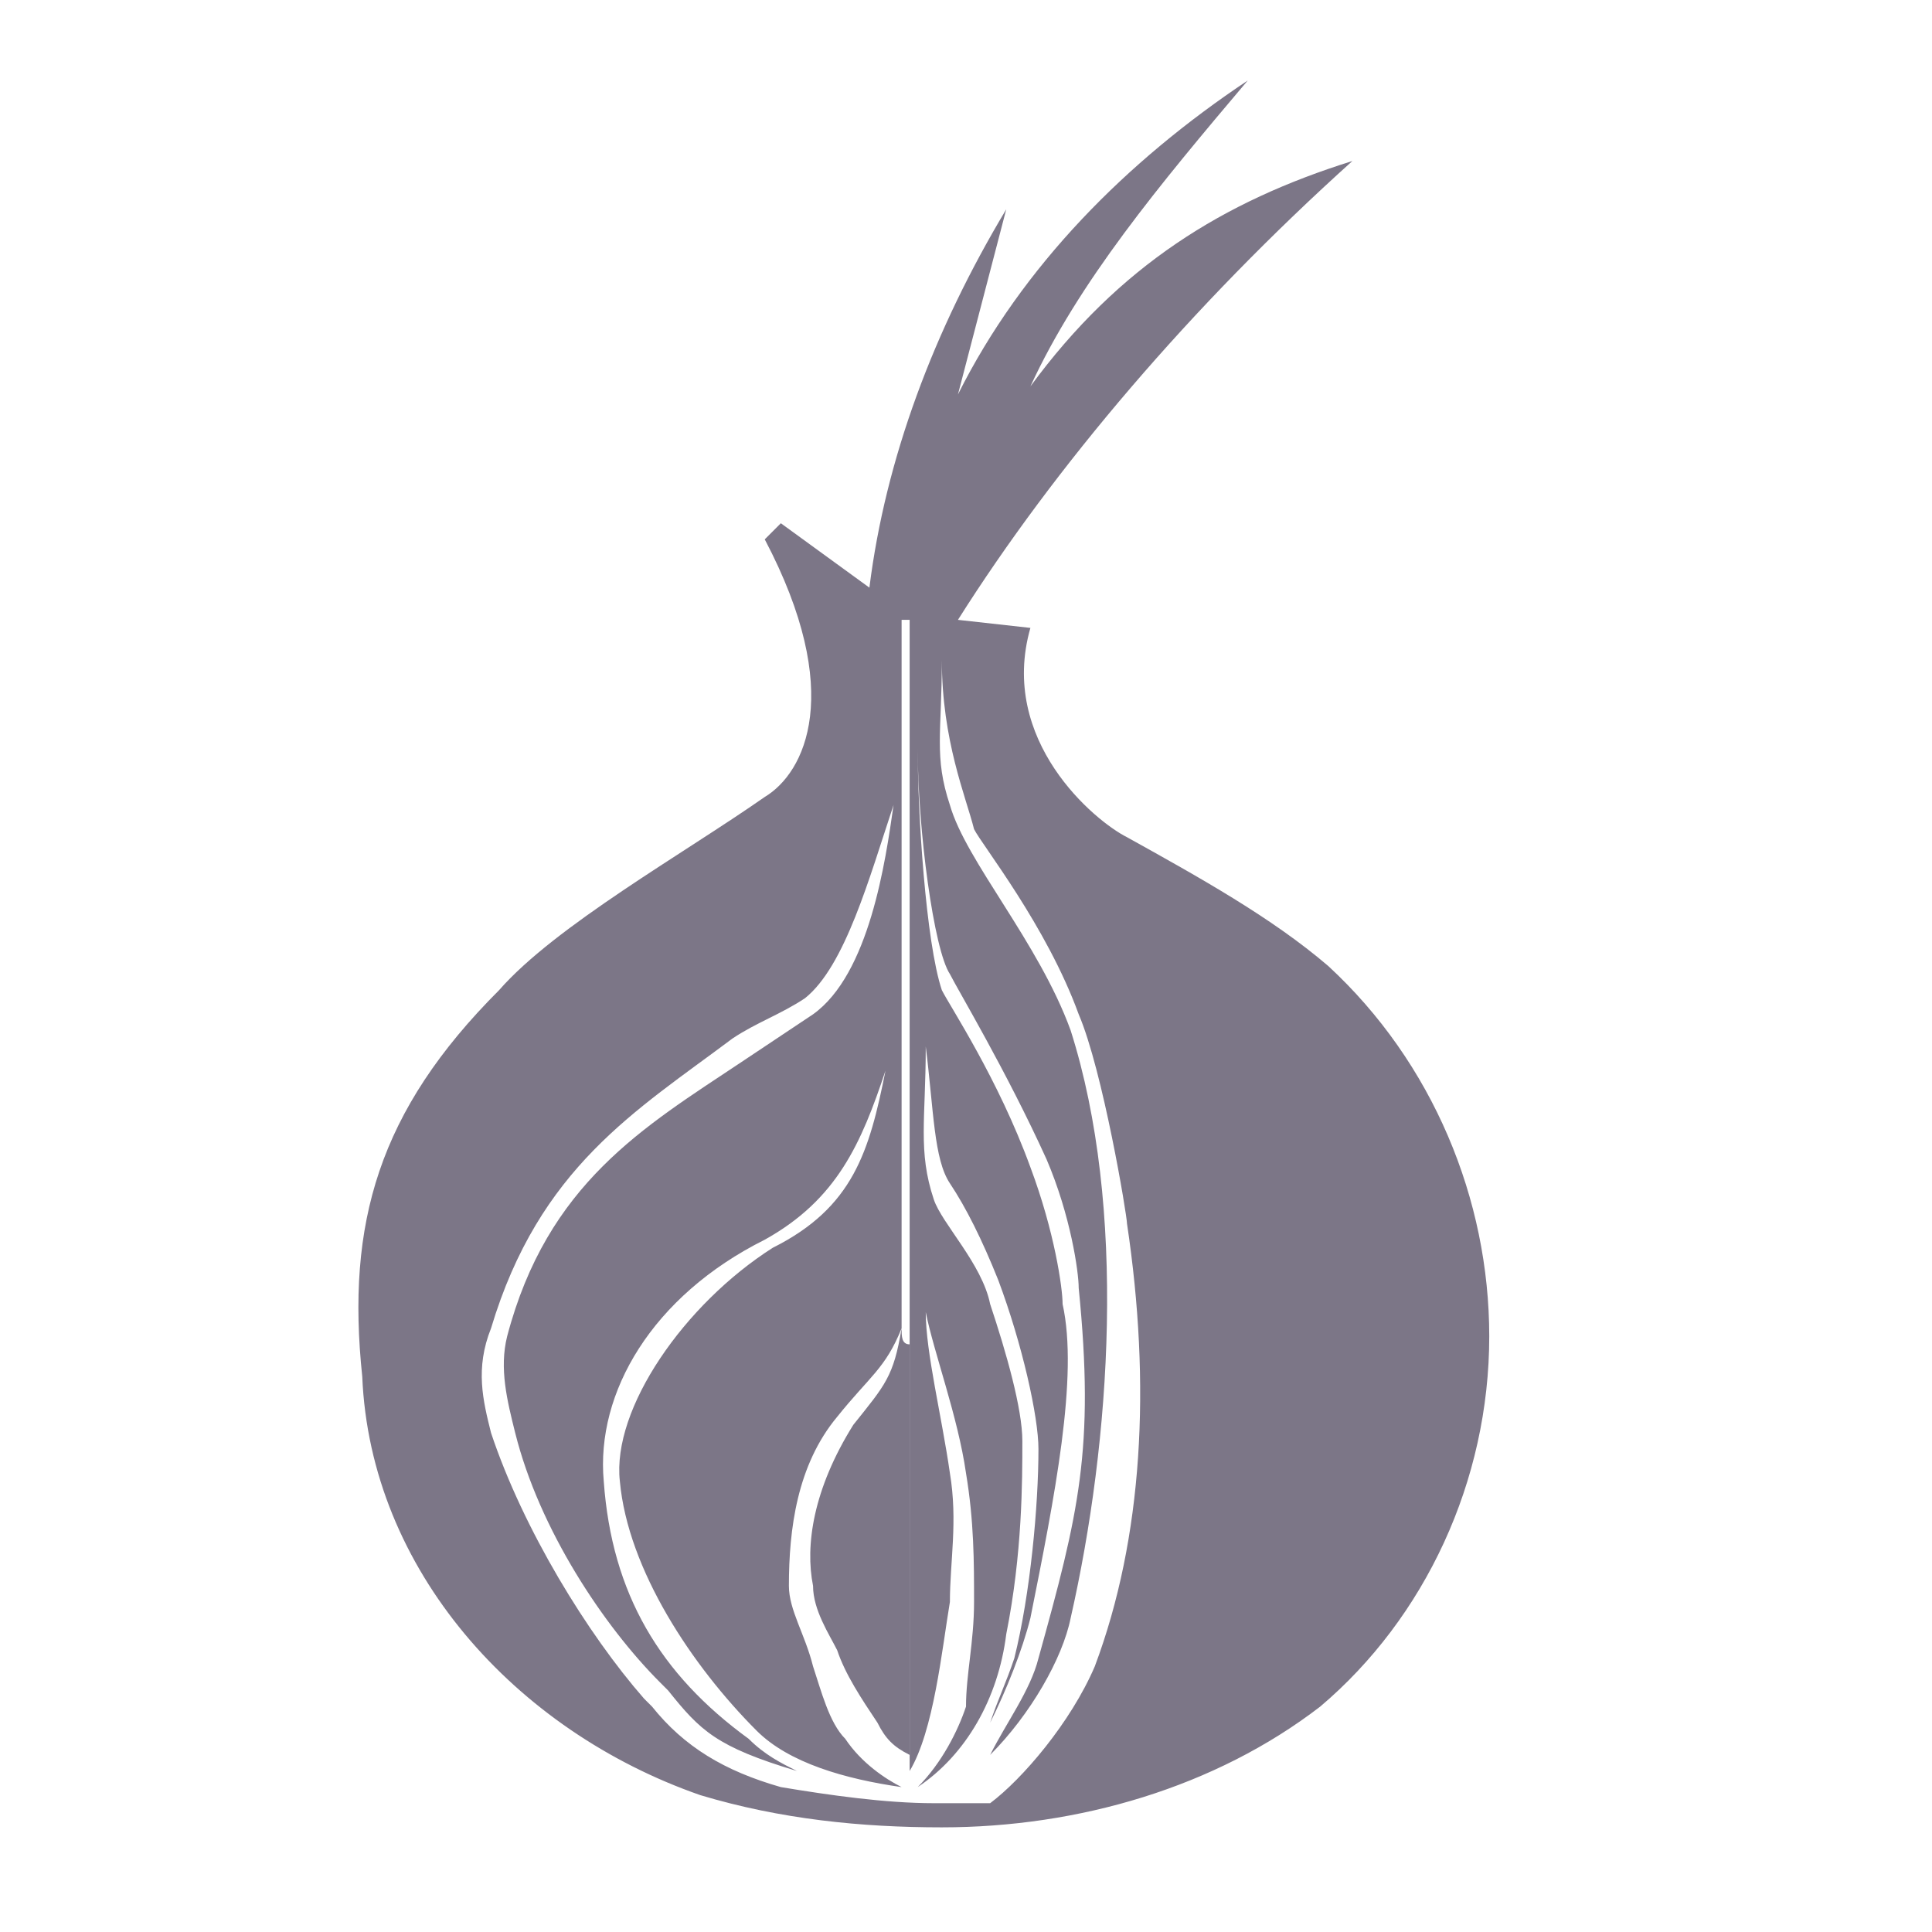 <svg width="24" height="24" viewBox="0 0 24 24" fill="none" xmlns="http://www.w3.org/2000/svg">
<g clip-path="url(#clip0_237_473)">
<path d="M16.5 12C15.8 11.4 14.9 10.9 14 10.4C13.6 10.2 12.4 9.2 12.8 7.8L11.9 7.7C13.1 5.8 14.8 3.8 16.8 2C15.2 2.5 13.9 3.3 12.8 4.8C13.4 3.5 14.4 2.3 15.5 1C14 2 12.7 3.3 11.9 4.9L12.5 2.6C11.6 4.1 11 5.7 10.8 7.3L9.7 6.5L9.5 6.7C10.5 8.6 10 9.6 9.5 9.9C8.5 10.6 6.9 11.5 6.2 12.3C4.7 13.8 4.3 15.2 4.5 17.1C4.6 19.5 6.4 21.5 8.7 22.3C9.7 22.6 10.7 22.7 11.7 22.7C13.4 22.7 15.1 22.2 16.4 21.2C17.7 20.1 18.5 18.4 18.5 16.6C18.5 14.9 17.8 13.2 16.5 12ZM13.6 20.7C13.3 21.4 12.7 22.1 12.3 22.4C12.1 22.4 11.8 22.4 11.6 22.4C11 22.4 10.3 22.3 9.7 22.2C9 22 8.5 21.7 8.1 21.2L8 21.1C7.3 20.3 6.5 19 6.1 17.8C6 17.4 5.9 17 6.1 16.5C6.7 14.5 7.9 13.8 9.1 12.9C9.4 12.7 9.7 12.6 10 12.4C10.5 12 10.8 10.9 11.1 10C11 10.7 10.8 12.1 10.1 12.6C9.8 12.8 9.5 13 9.2 13.2C8 14 6.8 14.7 6.3 16.6C6.2 17 6.3 17.4 6.4 17.8C6.7 19 7.5 20.2 8.2 20.9L8.3 21C8.7 21.5 8.9 21.7 9.9 22C9.7 21.9 9.5 21.8 9.3 21.6C8.2 20.8 7.6 19.8 7.5 18.4C7.4 17.3 8.1 16.1 9.5 15.4C10.4 14.9 10.7 14.2 11 13.3C10.8 14.3 10.6 15 9.6 15.5C8.5 16.2 7.6 17.5 7.7 18.4C7.8 19.5 8.6 20.7 9.4 21.5C9.8 21.9 10.5 22.1 11.2 22.2C11 22.1 10.7 21.9 10.5 21.6C10.3 21.4 10.2 21 10.1 20.7C10 20.3 9.8 20 9.8 19.7C9.8 19 9.9 18.2 10.4 17.6C10.8 17.1 11 17 11.2 16.5C11.2 14.8 11.2 13.3 11.2 12C11.2 10.6 11.2 9.5 11.2 8.8C11.2 8.1 11.2 7.7 11.2 7.7H11.3C11.3 7.9 11.3 8.4 11.3 9.2C11.3 10 11.3 11.1 11.3 12.5C11.3 13.9 11.3 15.5 11.3 17.2C11.3 18.4 11.3 19.6 11.3 20.9C11.3 21.3 11.3 21.7 11.3 22C11.6 21.5 11.7 20.5 11.8 19.9C11.8 19.4 11.9 18.9 11.8 18.3C11.7 17.6 11.5 16.8 11.5 16.3C11.6 16.8 11.9 17.6 12 18.3C12.1 18.9 12.1 19.4 12.1 19.9C12.1 20.4 12 20.8 12 21.2C11.9 21.5 11.7 21.9 11.4 22.2C12 21.8 12.4 21.1 12.5 20.3C12.7 19.3 12.7 18.4 12.7 17.9C12.7 17.5 12.5 16.8 12.3 16.2C12.2 15.7 11.7 15.2 11.6 14.9C11.4 14.3 11.5 13.9 11.5 13C11.6 13.8 11.6 14.4 11.8 14.7C12 15 12.2 15.4 12.4 15.9C12.7 16.7 12.9 17.6 12.9 18C12.9 18.7 12.8 19.8 12.6 20.6C12.5 20.9 12.4 21.1 12.3 21.4C12.5 21 12.7 20.5 12.8 20.1C13.1 18.6 13.4 17.1 13.2 16.2C13.2 16 13.1 15.3 12.8 14.5C12.4 13.4 11.8 12.5 11.7 12.3C11.5 11.7 11.4 10.1 11.4 9.3C11.4 10.3 11.6 11.8 11.8 12.1C11.9 12.3 12.5 13.3 13 14.4C13.3 15.1 13.4 15.8 13.4 16C13.6 18 13.4 18.8 12.9 20.6C12.8 21 12.5 21.4 12.3 21.8C12.8 21.3 13.2 20.6 13.3 20.1C13.8 17.9 14 15 13.3 12.8C12.9 11.7 12 10.7 11.8 10C11.6 9.4 11.7 9.1 11.7 8.2C11.7 9.2 12 9.9 12.1 10.3C12.2 10.5 13 11.5 13.4 12.6C13.7 13.3 14 15.1 14 15.2C14.3 17.2 14.2 19.1 13.6 20.7Z" fill="#7C7687"/>
<path d="M11.2 16.5C11.1 17.1 11 17.2 10.6 17.7C10.1 18.5 10 19.2 10.1 19.7C10.1 20 10.3 20.3 10.4 20.5C10.5 20.8 10.7 21.1 10.9 21.4C11 21.6 11.1 21.7 11.3 21.8C11.3 20.1 11.3 18.3 11.3 16.7C11.2 16.7 11.2 16.6 11.2 16.5Z" fill="#7C7687"/>
</g>
<defs>
<clipPath id="clip0_237_473">
<rect width="24" height="24" fill="white"/>
</clipPath>
</defs>
</svg>
